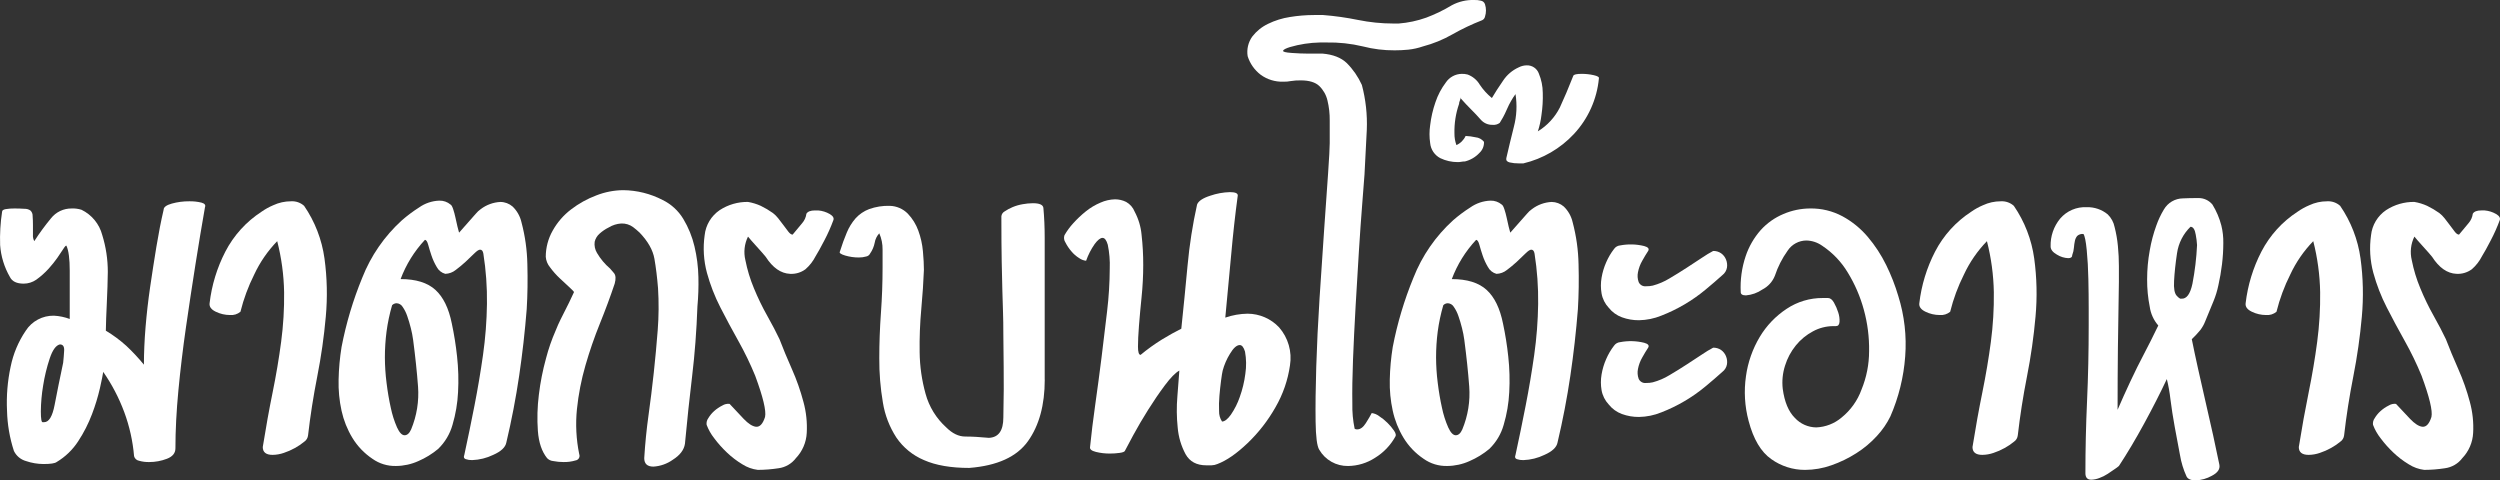 <svg width="687" height="132" viewBox="0 0 687 132" fill="none" xmlns="http://www.w3.org/2000/svg">
<rect x="0" y="0" width="687" height="132" fill="#333333" stroke="none"/>
<g clip-path="url(#clip0)">
<path d="M44.963 57.648C44.963 56.93 45.715 56.362 47.218 55.942C48.776 55.517 50.385 55.305 52 55.314C53.123 55.292 54.245 55.413 55.338 55.673C56.24 55.914 56.571 56.333 56.331 56.93C55.487 61.721 54.615 66.959 53.715 72.644C52.815 78.33 51.942 84.107 51.096 89.975C50.253 95.843 49.562 101.62 49.021 107.306C48.48 112.992 48.209 118.29 48.208 123.2C48.208 124.519 47.427 125.477 45.863 126.073C44.309 126.671 42.657 126.976 40.992 126.973C40.047 126.992 39.106 126.871 38.197 126.614C37.874 126.556 37.575 126.406 37.335 126.183C37.095 125.96 36.924 125.673 36.844 125.356C36.494 121.213 35.584 117.135 34.138 113.233C32.685 109.327 30.745 105.617 28.364 102.191C28.243 103.03 27.942 104.526 27.46 106.681C26.901 109.092 26.178 111.462 25.296 113.775C24.311 116.39 23.041 118.889 21.507 121.227C19.993 123.574 17.956 125.541 15.553 126.974C15.071 127.334 13.868 127.514 11.944 127.514C10.317 127.504 8.703 127.23 7.163 126.705C6.44 126.506 5.767 126.155 5.191 125.675C4.615 125.195 4.15 124.598 3.825 123.924C2.662 120.354 2.024 116.634 1.931 112.882C1.735 108.815 2.069 104.741 2.924 100.759C3.638 97.226 5.049 93.869 7.074 90.882C7.903 89.589 9.052 88.531 10.411 87.808C11.769 87.084 13.292 86.721 14.832 86.751C16.313 86.83 17.773 87.133 19.162 87.651V74.351C19.162 71.119 18.861 68.844 18.258 67.527C18.137 67.409 17.866 67.679 17.445 68.335C17.025 68.992 16.484 69.8 15.822 70.76C15.073 71.826 14.26 72.846 13.386 73.813C12.356 74.95 11.207 75.974 9.957 76.867C8.95 77.562 7.755 77.938 6.529 77.945C4.604 77.945 3.341 77.345 2.741 76.145C1.181 73.454 0.255 70.445 0.034 67.346C-0.07 64.282 0.112 61.215 0.575 58.184C0.575 57.825 0.906 57.586 1.568 57.466C2.373 57.336 3.188 57.276 4.004 57.287C4.965 57.287 5.867 57.317 6.71 57.377C7.285 57.355 7.852 57.512 8.334 57.826C8.546 58.018 8.712 58.255 8.821 58.519C8.93 58.783 8.979 59.067 8.965 59.352C9.025 60.133 9.055 60.969 9.055 61.867V64.47C9.005 65.092 9.129 65.715 9.416 66.27C10.824 64.086 12.36 61.987 14.018 59.984C14.693 59.129 15.557 58.442 16.543 57.974C17.529 57.507 18.61 57.273 19.702 57.29C20.618 57.249 21.535 57.371 22.408 57.649C23.798 58.328 25.026 59.297 26.006 60.49C26.987 61.684 27.698 63.073 28.091 64.564C29.112 67.85 29.629 71.271 29.626 74.711C29.626 75.911 29.596 77.258 29.535 78.752C29.475 80.246 29.415 81.743 29.355 83.242C29.294 84.74 29.234 86.147 29.175 87.463C29.113 88.782 29.085 89.916 29.085 90.875C31.08 92.067 32.953 93.451 34.678 95.005C36.417 96.631 38.044 98.371 39.549 100.214C39.549 96.981 39.7 93.538 40 89.887C40.3 86.236 40.721 82.555 41.263 78.844C41.804 75.136 42.375 71.456 42.977 67.802C43.578 64.148 44.241 60.764 44.963 57.648ZM17.358 99.673C17.477 98.595 17.566 97.49 17.629 96.351C17.691 95.211 17.3 94.645 16.456 94.645C15.374 94.886 14.443 96.173 13.662 98.506C12.855 100.937 12.25 103.43 11.854 105.959C11.458 108.304 11.247 110.675 11.223 113.053C11.223 115.149 11.403 116.137 11.764 116.016H12.125C13.447 116.016 14.409 114.43 15.012 111.257C15.615 108.085 16.397 104.223 17.358 99.674V99.673Z" fill="white"/>
<path d="M83.576 56.572C86.54 60.895 88.454 65.844 89.169 71.029C89.891 76.326 90.012 81.688 89.529 87.013C89.038 92.527 88.255 98.012 87.184 103.445C86.101 108.952 85.259 114.34 84.658 119.608C84.623 119.969 84.507 120.317 84.32 120.629C84.133 120.94 83.879 121.206 83.576 121.407C82.787 122.051 81.941 122.622 81.049 123.113C80.072 123.657 79.045 124.109 77.982 124.46C76.995 124.802 75.959 124.984 74.914 124.999C73.109 124.999 72.207 124.28 72.207 122.844C73.048 117.577 73.95 112.578 74.914 107.848C75.878 103.117 76.66 98.478 77.26 93.929C77.859 89.404 78.132 84.843 78.074 80.279C77.988 75.553 77.352 70.852 76.179 66.271C73.574 68.953 71.44 72.049 69.864 75.433C68.224 78.695 66.953 82.128 66.074 85.669C65.676 86.001 65.217 86.251 64.721 86.406C64.226 86.56 63.705 86.616 63.188 86.569C61.844 86.565 60.517 86.257 59.309 85.669C58.046 85.07 57.475 84.291 57.595 83.335C58.172 78.385 59.639 73.579 61.926 69.147C64.225 64.702 67.644 60.927 71.849 58.192C72.864 57.479 73.953 56.875 75.097 56.393C76.622 55.682 78.285 55.314 79.969 55.315C80.624 55.273 81.281 55.362 81.901 55.578C82.52 55.794 83.09 56.132 83.576 56.572Z" fill="white"/>
<path d="M143.296 61.061C144.301 64.844 144.846 68.732 144.92 72.644C145.038 76.898 144.978 80.998 144.74 84.947C144.258 91.054 143.566 97.161 142.665 103.269C141.764 109.376 140.591 115.483 139.146 121.587C138.903 122.906 137.701 124.044 135.538 125C133.734 125.872 131.768 126.361 129.764 126.436C129.15 126.454 128.538 126.362 127.956 126.166C127.474 125.987 127.353 125.599 127.595 125C128.557 120.571 129.488 116.052 130.389 111.44C131.291 106.829 132.072 102.19 132.735 97.522C133.392 92.88 133.754 88.201 133.817 83.513C133.88 78.884 133.548 74.258 132.825 69.684C132.704 68.966 132.403 68.607 131.921 68.607C131.56 68.607 131.019 68.966 130.297 69.684C129.576 70.402 128.794 71.151 127.952 71.929C127.09 72.725 126.187 73.474 125.246 74.175C124.429 74.84 123.414 75.218 122.359 75.252C121.859 75.116 121.393 74.879 120.989 74.555C120.585 74.231 120.253 73.828 120.014 73.371C119.422 72.377 118.939 71.323 118.571 70.228C118.21 69.15 117.909 68.163 117.667 67.264C117.42 66.365 117.125 65.917 116.763 65.917C113.849 69.039 111.581 72.7 110.086 76.692C114.295 76.692 117.483 77.68 119.649 79.656C121.815 81.632 123.319 84.715 124.159 88.905C124.799 91.901 125.281 94.928 125.603 97.974C125.962 101.224 126.053 104.498 125.874 107.762C125.728 110.803 125.217 113.816 124.351 116.736C123.646 119.263 122.276 121.557 120.382 123.381C118.748 124.742 116.924 125.861 114.969 126.704C113.042 127.576 110.951 128.035 108.834 128.051C106.512 128.113 104.233 127.42 102.342 126.075C100.11 124.58 98.232 122.619 96.837 120.328C95.439 118.024 94.433 115.505 93.858 112.875C93.245 110.074 92.972 107.21 93.046 104.345C93.108 101.336 93.379 98.336 93.858 95.365C95.112 88.847 97.016 82.469 99.543 76.328C101.912 70.294 105.648 64.886 110.458 60.524C111.932 59.241 113.5 58.071 115.149 57.021C116.786 55.858 118.732 55.202 120.742 55.136C121.863 55.108 122.955 55.491 123.809 56.214C124.049 56.334 124.288 56.753 124.531 57.471C124.783 58.237 124.993 59.017 125.16 59.806C125.341 60.644 125.521 61.452 125.702 62.23C125.882 63.01 126.031 63.577 126.152 63.935C127.235 62.74 128.107 61.752 128.768 60.973C129.429 60.193 130.091 59.444 130.753 58.727C131.145 58.249 131.6 57.826 132.106 57.47C133.668 56.281 135.555 55.592 137.519 55.495C138.747 55.505 139.93 55.951 140.857 56.752C142.074 57.921 142.922 59.419 143.296 61.061ZM113.525 93.388C113.378 92.299 113.167 91.22 112.894 90.155C112.593 88.959 112.262 87.852 111.902 86.833C111.602 85.939 111.177 85.093 110.639 84.318C110.47 84.034 110.233 83.796 109.95 83.624C109.667 83.452 109.346 83.351 109.015 83.33C108.779 83.329 108.544 83.377 108.327 83.47C108.11 83.562 107.914 83.699 107.752 83.87C107.057 86.252 106.544 88.684 106.218 91.143C105.916 93.496 105.765 95.866 105.767 98.238C105.777 100.549 105.927 102.858 106.218 105.151C106.517 107.605 106.908 109.91 107.39 112.066C107.772 113.916 108.346 115.722 109.105 117.453C109.762 118.891 110.454 119.609 111.18 119.609C111.906 119.608 112.507 119.069 112.983 117.992C114.528 114.272 115.176 110.244 114.878 106.229C114.576 102.218 114.126 97.938 113.526 93.388H113.525Z" fill="white"/>
<path d="M159.174 124.817C159.242 124.993 159.27 125.183 159.255 125.371C159.24 125.56 159.183 125.742 159.088 125.906C158.992 126.07 158.862 126.21 158.705 126.317C158.548 126.424 158.369 126.494 158.182 126.523C157.1 126.848 155.973 126.999 154.844 126.971C153.906 126.973 152.97 126.883 152.05 126.702C151.398 126.651 150.788 126.364 150.335 125.894C148.892 124.098 148.05 121.614 147.809 118.441C147.571 115.117 147.662 111.779 148.08 108.473C148.486 105.074 149.149 101.711 150.064 98.412C150.736 95.833 151.611 93.311 152.681 90.87C153.16 89.674 153.611 88.656 154.034 87.816L155.207 85.482C155.568 84.763 155.958 83.985 156.379 83.147C156.799 82.309 157.25 81.351 157.732 80.274C157.732 80.156 157.34 79.735 156.56 79.017C155.779 78.299 154.874 77.463 153.853 76.503C152.855 75.573 151.949 74.551 151.146 73.449C150.466 72.635 150.057 71.631 149.975 70.576C149.975 68.059 150.628 65.585 151.869 63.392C153.13 61.12 154.85 59.133 156.921 57.555C159.033 55.935 161.374 54.635 163.868 53.695C166.224 52.77 168.731 52.283 171.263 52.258C175.034 52.298 178.743 53.221 182.089 54.952C184.447 56.108 186.42 57.916 187.772 60.16C189.181 62.501 190.216 65.046 190.84 67.703C191.501 70.47 191.864 73.3 191.923 76.144C191.988 78.841 191.897 81.539 191.652 84.225C191.409 90.933 190.928 97.278 190.208 103.263C189.489 109.247 188.827 115.473 188.224 121.94C187.982 123.618 186.869 125.084 184.886 126.34C183.325 127.453 181.48 128.106 179.563 128.225C177.877 128.225 177.035 127.447 177.037 125.891C177.277 121.94 177.668 118.019 178.21 114.128C178.752 110.236 179.233 106.345 179.654 102.454C180.073 98.564 180.434 94.673 180.737 90.78C181.035 86.925 181.066 83.055 180.827 79.196C180.585 76.205 180.254 73.511 179.835 71.115C179.416 68.718 178.063 66.323 175.775 63.931C175.201 63.391 174.599 62.881 173.971 62.404C173.033 61.717 171.888 61.368 170.724 61.416C169.509 61.491 168.332 61.861 167.295 62.494C166.378 62.944 165.527 63.518 164.769 64.201C164.091 64.788 163.617 65.573 163.415 66.445C163.274 67.505 163.497 68.581 164.047 69.499C164.998 71.126 166.218 72.584 167.655 73.808C167.895 74.049 168.256 74.469 168.737 75.066C169.219 75.663 169.279 76.621 168.918 77.939C167.713 81.531 166.36 85.183 164.859 88.894C163.337 92.655 162.012 96.491 160.889 100.388C159.749 104.321 158.964 108.348 158.544 112.42C158.124 116.561 158.336 120.74 159.174 124.817Z" fill="white"/>
<path d="M214.205 93.208C215.165 95.722 216.308 98.476 217.633 101.469C218.923 104.374 219.978 107.377 220.789 110.449C221.549 113.226 221.854 116.106 221.693 118.98C221.561 121.564 220.505 124.016 218.716 125.894C218.144 126.65 217.427 127.286 216.606 127.763C215.786 128.241 214.877 128.551 213.935 128.675C212.054 128.965 210.154 129.115 208.25 129.124C206.74 128.938 205.291 128.417 204.011 127.598C202.481 126.681 201.059 125.596 199.771 124.365C198.485 123.152 197.308 121.83 196.253 120.413C195.375 119.3 194.675 118.058 194.178 116.733C194.089 116.097 194.251 115.453 194.628 114.933C195.065 114.196 195.613 113.529 196.253 112.958C196.93 112.348 197.689 111.835 198.508 111.431C199.099 111.063 199.799 110.905 200.492 110.982C201.815 112.419 203.108 113.796 204.371 115.113C205.634 116.43 206.747 117.149 207.709 117.268C208.792 117.388 209.634 116.49 210.236 114.574C210.597 112.899 209.695 109.127 207.529 103.26C206.189 99.998 204.652 96.819 202.927 93.741C201.182 90.629 199.528 87.546 197.966 84.492C196.408 81.455 195.168 78.265 194.268 74.974C193.362 71.609 193.148 68.097 193.637 64.648C193.78 63.264 194.226 61.928 194.943 60.733C195.66 59.539 196.63 58.515 197.786 57.733C200.089 56.231 202.791 55.45 205.544 55.488C206.759 55.696 207.941 56.059 209.063 56.566C210.229 57.132 211.346 57.794 212.402 58.545C212.941 58.962 213.426 59.445 213.845 59.981C214.325 60.581 214.806 61.21 215.289 61.867C215.772 62.524 216.223 63.124 216.642 63.666C217.063 64.205 217.453 64.474 217.815 64.474C218.897 63.158 219.769 62.111 220.432 61.332C221.072 60.598 221.48 59.692 221.604 58.728C221.965 58.128 222.747 57.828 223.95 57.828H224.853C225.967 57.92 227.045 58.258 228.012 58.816C228.913 59.354 229.244 59.923 229.003 60.522C228.312 62.4 227.498 64.23 226.568 66.002C225.545 67.978 224.733 69.445 224.132 70.402C223.442 71.767 222.493 72.987 221.338 73.994C220.117 74.895 218.616 75.34 217.098 75.25C214.572 75.132 212.347 73.576 210.422 70.581C209.94 69.981 209.128 69.054 207.987 67.8C206.845 66.546 206.033 65.619 205.551 65.019C204.562 67.024 204.306 69.309 204.829 71.481C205.349 74.127 206.135 76.715 207.176 79.204C208.249 81.822 209.484 84.371 210.874 86.837C212.25 89.29 213.361 91.413 214.205 93.208Z" fill="white"/>
<path d="M287.097 104.342C287.097 111.287 285.563 116.915 282.495 121.224C279.427 125.534 274.044 127.988 266.346 128.586C261.295 128.586 257.145 127.868 253.897 126.431C250.823 125.137 248.191 122.985 246.319 120.235C244.429 117.323 243.169 114.05 242.621 110.627C241.932 106.593 241.6 102.506 241.629 98.414C241.629 94.345 241.779 90.215 242.08 86.022C242.38 81.83 242.53 77.699 242.531 73.63V68.601C242.556 67.057 242.248 65.526 241.627 64.111C240.96 64.838 240.521 65.743 240.363 66.715C240.154 67.779 239.723 68.788 239.1 69.678C238.998 69.889 238.847 70.073 238.658 70.214C238.47 70.355 238.25 70.448 238.018 70.487C237.373 70.672 236.704 70.763 236.033 70.756C234.75 70.762 233.474 70.581 232.244 70.217C231.039 69.858 230.558 69.499 230.801 69.139C231.401 67.226 232.031 65.49 232.691 63.931C233.28 62.49 234.103 61.155 235.127 59.98C236.144 58.864 237.411 58.003 238.825 57.465C240.646 56.813 242.574 56.508 244.508 56.566C246.381 56.611 248.162 57.384 249.47 58.72C250.746 60.061 251.729 61.651 252.357 63.389C253.023 65.212 253.447 67.114 253.619 69.047C253.8 71.023 253.89 72.729 253.89 74.165C253.769 77.398 253.528 80.989 253.169 84.94C252.807 88.88 252.657 92.837 252.717 96.793C252.763 100.649 253.309 104.482 254.341 108.198C255.306 111.759 257.279 114.97 260.025 117.447C261.708 119.125 263.452 119.963 265.258 119.961C267.063 119.959 269.227 120.079 271.75 120.32C274.394 120.202 275.717 118.346 275.719 114.753C275.837 109.006 275.867 104.367 275.809 100.835C275.751 97.303 275.721 94.34 275.719 91.945C275.719 89.551 275.689 87.485 275.628 85.748C275.568 84.011 275.508 82.036 275.448 79.822C275.386 77.608 275.326 74.944 275.268 71.83C275.209 68.715 275.179 64.585 275.177 59.438C275.205 59.156 275.302 58.886 275.46 58.651C275.617 58.416 275.831 58.224 276.081 58.09C276.761 57.629 277.486 57.238 278.246 56.923C279.143 56.547 280.08 56.276 281.04 56.115C281.961 55.944 282.896 55.854 283.834 55.845C285.638 55.845 286.601 56.264 286.721 57.103C286.961 59.737 287.081 62.491 287.081 65.365V104.336L287.097 104.342Z" fill="white"/>
<path d="M351.511 89.975C352.74 91.39 353.644 93.056 354.158 94.856C354.673 96.655 354.785 98.545 354.488 100.392C353.913 104.44 352.565 108.341 350.518 111.885C348.461 115.534 345.878 118.862 342.85 121.764C339.842 124.637 337.075 126.553 334.55 127.511C334.037 127.732 333.486 127.854 332.926 127.87H331.483C328.836 127.87 326.941 126.852 325.799 124.817C324.589 122.564 323.852 120.089 323.635 117.543C323.332 114.679 323.302 111.793 323.545 108.923C323.784 105.99 323.964 103.625 324.086 101.829C323.003 102.428 321.68 103.775 320.117 105.869C318.553 107.963 317.019 110.208 315.515 112.604C314.009 115.003 312.655 117.308 311.454 119.519C310.253 121.729 309.472 123.196 309.109 123.919C308.988 124.16 308.506 124.339 307.666 124.458C306.769 124.581 305.864 124.641 304.959 124.637C303.682 124.643 302.41 124.492 301.17 124.188C299.965 123.89 299.423 123.441 299.546 122.84C299.906 119.249 300.387 115.327 300.989 111.077C301.591 106.827 302.162 102.546 302.702 98.235C303.244 93.925 303.755 89.674 304.237 85.484C304.698 81.609 304.939 77.712 304.958 73.81C305.045 71.611 304.863 69.41 304.417 67.255C304.056 65.998 303.575 65.369 302.974 65.369C302.372 65.369 301.65 65.938 300.808 67.075C299.823 68.49 299.034 70.031 298.463 71.656C297.779 71.584 297.127 71.337 296.569 70.937C295.75 70.43 295.018 69.793 294.404 69.052C293.766 68.312 293.221 67.498 292.78 66.627C292.584 66.341 292.458 66.014 292.412 65.671C292.365 65.329 292.399 64.98 292.51 64.652C293.195 63.458 294.012 62.344 294.945 61.33C295.999 60.163 297.145 59.081 298.373 58.097C299.603 57.101 300.971 56.284 302.433 55.672C303.683 55.116 305.032 54.81 306.401 54.773C307.466 54.77 308.517 55.016 309.469 55.491C310.54 56.092 311.368 57.044 311.814 58.184C312.867 60.162 313.511 62.33 313.708 64.56C314.018 67.303 314.168 70.061 314.16 72.821C314.158 75.76 314.008 78.697 313.708 81.621C313.407 84.556 313.167 87.19 312.987 89.523C312.807 91.856 312.717 93.772 312.716 95.27C312.716 96.769 312.956 97.516 313.438 97.516C315.293 95.976 317.252 94.566 319.301 93.295C321.164 92.158 322.938 91.17 324.624 90.331C325.227 84.584 325.798 78.807 326.338 73C326.854 67.354 327.728 61.745 328.955 56.208C329.316 55.251 330.518 54.443 332.563 53.784C334.306 53.179 336.131 52.846 337.976 52.796C339.419 52.796 340.141 53.096 340.141 53.695C339.419 59.083 338.817 64.5 338.334 69.948C337.85 75.397 337.309 81.174 336.71 87.279C338.683 86.594 340.754 86.23 342.844 86.201C344.471 86.209 346.079 86.547 347.57 87.196C349.06 87.845 350.401 88.791 351.511 89.975ZM335.815 115.837C336.536 115.837 337.348 115.209 338.251 113.952C339.277 112.451 340.096 110.82 340.686 109.103C341.429 107.039 341.942 104.902 342.219 102.728C342.524 100.701 342.494 98.638 342.129 96.621C341.769 95.426 341.286 94.822 340.686 94.822C339.843 94.822 338.94 95.63 337.979 97.246C337.099 98.67 336.43 100.213 335.995 101.827C335.874 102.307 335.723 103.234 335.544 104.608C335.364 105.982 335.214 107.389 335.093 108.829C334.973 110.202 334.943 111.582 335.003 112.959C334.969 113.978 335.252 114.983 335.813 115.837H335.815Z" fill="white"/>
<path d="M406.901 0.179C407.171 0.217 407.424 0.33 407.632 0.505C407.839 0.68 407.993 0.91 408.075 1.169C408.434 2.278 408.434 3.472 408.075 4.581C408.028 4.798 407.929 5.001 407.788 5.173C407.647 5.345 407.466 5.481 407.262 5.569C404.465 6.66 401.752 7.95 399.142 9.43C396.594 10.887 393.865 12.005 391.024 12.753C389.709 13.205 388.347 13.507 386.964 13.652C385.7 13.773 384.468 13.832 383.266 13.832C380.314 13.854 377.372 13.491 374.515 12.754C371.237 11.97 367.872 11.608 364.501 11.675H362.697C359.917 11.733 357.157 12.156 354.488 12.933C353.346 13.292 352.714 13.623 352.593 13.921C352.472 14.219 353.255 14.431 354.938 14.549C356.621 14.667 358.034 14.728 359.178 14.728H363.419C366.305 14.969 368.53 15.837 370.094 17.332C371.827 19.074 373.233 21.112 374.244 23.348C375.307 27.359 375.763 31.505 375.597 35.65C375.416 39.663 375.206 43.763 374.965 47.951C374.844 49.63 374.634 52.354 374.334 56.124C374.035 59.894 373.733 64.174 373.43 68.966C373.129 73.756 372.828 78.785 372.526 84.052C372.225 89.32 371.985 94.258 371.805 98.868C371.625 103.479 371.565 107.49 371.625 110.901C371.57 113.222 371.782 115.542 372.256 117.815C372.466 117.962 372.723 118.026 372.978 117.995C373.817 117.995 374.601 117.428 375.324 116.289C376.046 115.151 376.586 114.224 376.948 113.508C377.669 113.6 378.354 113.878 378.933 114.316C379.78 114.86 380.566 115.492 381.278 116.202C381.95 116.86 382.556 117.582 383.086 118.357C383.566 119.075 383.686 119.614 383.447 119.973C382.123 122.369 380.195 124.38 377.854 125.81C375.654 127.245 373.088 128.024 370.458 128.055C368.852 128.083 367.268 127.681 365.871 126.891C364.475 126.101 363.317 124.953 362.519 123.565C361.916 122.608 361.586 120.034 361.527 115.843C361.468 111.651 361.528 106.623 361.707 100.757C361.887 94.892 362.189 88.636 362.611 81.989C363.033 75.341 363.454 69.055 363.874 63.131C364.294 57.205 364.655 52.056 364.957 47.686C365.259 43.316 365.409 40.533 365.408 39.336V33.135C365.433 31.26 365.221 29.39 364.777 27.568C364.419 26.063 363.637 24.692 362.521 23.616C361.439 22.6 359.755 22.091 357.469 22.09C356.563 22.069 355.657 22.129 354.762 22.269C354.05 22.411 353.324 22.472 352.598 22.449C350.4 22.513 348.243 21.85 346.464 20.564C344.756 19.272 343.495 17.483 342.856 15.445C342.551 13.554 343.005 11.62 344.118 10.057C345.265 8.568 346.749 7.368 348.449 6.555C350.356 5.625 352.394 4.989 354.493 4.67C356.67 4.314 358.872 4.134 361.078 4.131H363.604C366.817 4.384 370.011 4.834 373.167 5.478C376.373 6.132 379.637 6.463 382.91 6.465H384.353C386.94 6.265 389.489 5.721 391.931 4.849C394.378 3.932 396.734 2.79 398.968 1.436C400.851 0.43 402.967 -0.065 405.103 -0C405.708 -0.025 406.313 0.035 406.901 0.179Z" fill="white"/>
<path d="M432.161 61.061C433.167 64.844 433.713 68.734 433.787 72.648C433.905 76.901 433.845 81.002 433.607 84.95C433.125 91.057 432.433 97.165 431.532 103.272C430.631 109.38 429.458 115.486 428.013 121.591C427.771 122.91 426.568 124.047 424.405 125.003C422.601 125.875 420.635 126.364 418.631 126.439C418.017 126.457 417.405 126.366 416.823 126.17C416.341 125.99 416.22 125.603 416.462 125.003C417.423 120.575 418.355 116.055 419.256 111.444C420.158 106.833 420.94 102.193 421.602 97.525C422.259 92.883 422.621 88.204 422.684 83.517C422.747 78.887 422.415 74.261 421.692 69.687C421.571 68.969 421.27 68.61 420.788 68.61C420.427 68.61 419.886 68.969 419.164 69.687C418.443 70.406 417.658 71.156 416.819 71.933C415.957 72.728 415.054 73.477 414.113 74.178C413.296 74.843 412.281 75.222 411.226 75.255C410.726 75.119 410.26 74.882 409.856 74.558C409.452 74.235 409.12 73.831 408.881 73.374C408.289 72.38 407.806 71.327 407.438 70.231C407.077 69.154 406.776 68.166 406.534 67.268C406.287 66.368 405.992 65.921 405.63 65.921C402.716 69.042 400.448 72.703 398.953 76.696C403.162 76.696 406.35 77.683 408.516 79.659C410.682 81.635 412.186 84.718 413.027 88.908C413.666 91.904 414.148 94.931 414.47 97.978C414.829 101.227 414.92 104.501 414.741 107.765C414.594 110.805 414.082 113.817 413.216 116.736C412.511 119.263 411.141 121.557 409.246 123.381C407.612 124.742 405.789 125.861 403.833 126.704C401.906 127.576 399.816 128.035 397.699 128.051C395.377 128.113 393.097 127.42 391.207 126.075C388.975 124.579 387.096 122.618 385.701 120.328C384.304 118.023 383.298 115.505 382.724 112.875C382.11 110.074 381.838 107.21 381.912 104.345C381.973 101.336 382.244 98.336 382.724 95.365C383.977 88.847 385.881 82.469 388.408 76.328C390.778 70.294 394.513 64.886 399.324 60.524C400.797 59.241 402.365 58.071 404.014 57.021C405.651 55.858 407.597 55.202 409.607 55.136C410.728 55.108 411.82 55.491 412.675 56.214C412.914 56.334 413.153 56.753 413.396 57.471C413.649 58.237 413.86 59.017 414.028 59.806C414.208 60.644 414.389 61.452 414.57 62.23C414.75 63.01 414.899 63.577 415.02 63.935C416.103 62.74 416.975 61.752 417.637 60.973C418.298 60.193 418.96 59.444 419.622 58.727C420.014 58.249 420.469 57.826 420.975 57.47C422.536 56.281 424.424 55.592 426.388 55.495C427.615 55.505 428.799 55.951 429.726 56.752C430.942 57.922 431.788 59.419 432.161 61.061ZM402.39 93.388C402.243 92.299 402.033 91.22 401.759 90.155C401.458 88.959 401.127 87.852 400.767 86.833C400.468 85.939 400.042 85.093 399.504 84.318C399.334 84.034 399.098 83.796 398.815 83.624C398.532 83.451 398.211 83.351 397.88 83.33C397.643 83.329 397.409 83.377 397.192 83.469C396.975 83.562 396.779 83.699 396.617 83.87C395.921 86.252 395.409 88.684 395.082 91.143C394.78 93.496 394.63 95.866 394.632 98.238C394.641 100.549 394.792 102.858 395.082 105.151C395.382 107.605 395.772 109.91 396.255 112.066C396.636 113.916 397.211 115.722 397.969 117.453C398.627 118.891 399.319 119.609 400.045 119.609C400.771 119.608 401.373 119.069 401.849 117.992C403.393 114.272 404.042 110.244 403.743 106.229C403.441 102.218 402.99 97.938 402.39 93.388Z" fill="white"/>
<path d="M432.341 20.832C432.462 20.473 433.244 20.293 434.687 20.293C435.779 20.294 436.869 20.415 437.935 20.652C439.017 20.893 439.496 21.191 439.378 21.552C438.84 27.252 436.431 32.617 432.522 36.817C428.795 40.818 423.96 43.63 418.628 44.899H417.365C416.515 44.911 415.667 44.82 414.839 44.629C414.118 44.45 413.819 44.062 413.935 43.463C414.538 40.83 415.23 37.957 416.01 34.842C416.785 31.912 416.938 28.853 416.461 25.861C416.038 26.439 415.646 27.04 415.289 27.66C414.851 28.414 414.459 29.194 414.116 29.995C413.755 30.834 413.394 31.582 413.033 32.24C412.672 32.898 412.371 33.407 412.129 33.766C411.56 34.191 410.85 34.384 410.144 34.305C409.529 34.323 408.918 34.203 408.357 33.954C407.795 33.705 407.296 33.335 406.897 32.869C406.056 31.912 405.184 30.985 404.28 30.088C403.376 29.191 402.445 28.203 401.486 27.125V26.765C401.367 27.125 401.246 27.455 401.126 27.753C401.016 28.009 400.955 28.283 400.946 28.561C400.044 31.158 399.617 33.895 399.683 36.642C399.666 37.744 399.85 38.839 400.224 39.875C401.343 39.368 402.241 38.475 402.75 37.361C403.661 37.4 404.567 37.52 405.457 37.72C405.913 37.759 406.357 37.891 406.76 38.107C407.163 38.324 407.518 38.619 407.802 38.977C407.827 39.547 407.726 40.115 407.508 40.642C407.29 41.169 406.96 41.643 406.539 42.03C405.47 43.174 404.091 43.985 402.569 44.365C402.237 44.363 401.904 44.393 401.578 44.455C401.251 44.518 400.919 44.548 400.586 44.545C398.93 44.551 397.295 44.182 395.804 43.468C395.029 43.065 394.368 42.477 393.88 41.755C393.392 41.034 393.093 40.203 393.01 39.337C392.766 37.699 392.766 36.035 393.01 34.398C393.262 32.257 393.746 30.149 394.454 28.112C395.11 26.141 396.085 24.29 397.34 22.631C397.82 21.925 398.465 21.344 399.219 20.938C399.972 20.531 400.813 20.312 401.67 20.297C402.218 20.277 402.765 20.337 403.294 20.476C404.695 20.993 405.874 21.975 406.632 23.257C407.554 24.643 408.679 25.884 409.97 26.938C410.814 25.502 411.837 23.915 413.038 22.178C414.098 20.564 415.601 19.287 417.369 18.497C418.038 18.151 418.78 17.966 419.534 17.958C420.258 17.931 420.971 18.135 421.571 18.538C422.171 18.942 422.627 19.525 422.872 20.203C423.573 21.883 423.941 23.682 423.954 25.501C424.016 27.543 423.895 29.586 423.594 31.606C423.411 33.132 423.079 34.636 422.602 36.097C425.189 34.513 427.282 32.243 428.646 29.542C429.788 27.09 431.02 24.187 432.341 20.832Z" fill="white"/>
<path d="M443.532 68.425C443.723 68.142 443.977 67.906 444.274 67.735C444.57 67.564 444.902 67.462 445.244 67.437C447.427 67.024 449.673 67.085 451.83 67.616C452.912 67.916 453.273 68.365 452.913 68.963C452.431 69.681 451.89 70.58 451.289 71.658C450.725 72.633 450.329 73.695 450.116 74.8C449.927 75.698 449.989 76.63 450.297 77.494C450.466 77.888 450.761 78.216 451.136 78.427C451.511 78.638 451.945 78.721 452.372 78.661C452.98 78.674 453.587 78.614 454.18 78.482C455.802 78.048 457.352 77.383 458.782 76.507C460.406 75.55 461.999 74.562 463.563 73.543C465.127 72.525 466.54 71.597 467.803 70.762C468.761 70.106 469.755 69.506 470.781 68.963C471.55 68.942 472.307 69.162 472.946 69.591C473.552 70.019 474.022 70.611 474.299 71.297C474.597 72.006 474.69 72.784 474.569 73.542C474.424 74.364 473.973 75.102 473.307 75.608C471.981 76.807 470.418 78.154 468.615 79.648C464.994 82.643 460.913 85.038 456.527 86.742C454.578 87.537 452.498 87.963 450.392 87.999C448.793 88.014 447.203 87.74 445.702 87.191C444.281 86.669 443.033 85.769 442.093 84.587C441.059 83.49 440.37 82.117 440.109 80.636C439.866 79.209 439.866 77.752 440.109 76.325C440.353 74.872 440.777 73.454 441.371 72.104C441.933 70.793 442.659 69.556 443.532 68.425ZM443.532 95.004C443.724 94.722 443.977 94.486 444.274 94.315C444.571 94.144 444.902 94.042 445.244 94.017C447.427 93.604 449.673 93.665 451.83 94.196C452.912 94.496 453.273 94.945 452.913 95.543C452.431 96.261 451.89 97.159 451.289 98.237C450.725 99.213 450.329 100.275 450.116 101.38C449.927 102.277 449.989 103.209 450.297 104.074C450.466 104.468 450.761 104.796 451.136 105.007C451.511 105.218 451.945 105.3 452.372 105.241C452.98 105.254 453.587 105.193 454.18 105.061C455.802 104.627 457.352 103.962 458.782 103.086C460.406 102.129 461.999 101.142 463.563 100.123C465.127 99.104 466.54 98.177 467.803 97.342C468.76 96.686 469.754 96.085 470.781 95.542C471.55 95.522 472.307 95.742 472.946 96.171C473.552 96.598 474.022 97.191 474.299 97.877C474.597 98.586 474.69 99.363 474.569 100.122C474.424 100.944 473.973 101.681 473.307 102.187C471.981 103.387 470.418 104.734 468.615 106.228C466.805 107.731 464.874 109.082 462.841 110.269C460.823 111.454 458.711 112.476 456.527 113.322C454.578 114.117 452.498 114.544 450.392 114.58C448.793 114.594 447.204 114.32 445.702 113.772C444.281 113.25 443.033 112.349 442.093 111.167C441.06 110.07 440.37 108.697 440.109 107.216C439.866 105.79 439.866 104.333 440.109 102.906C440.353 101.453 440.777 100.035 441.371 98.686C441.933 97.373 442.659 96.136 443.532 95.004Z" fill="white"/>
<path d="M521.653 81.355C523.334 86.723 523.977 92.36 523.548 97.967C523.13 103.633 521.758 109.188 519.488 114.4C518.529 116.367 517.283 118.183 515.79 119.787C514.12 121.622 512.208 123.223 510.107 124.547C507.959 125.916 505.658 127.032 503.25 127.869C500.933 128.691 498.493 129.116 496.033 129.127C492.699 129.138 489.447 128.101 486.74 126.163C483.913 124.187 481.838 120.685 480.515 115.657C479.442 111.647 479.197 107.463 479.794 103.356C480.323 99.548 481.611 95.885 483.583 92.58C485.433 89.484 487.961 86.845 490.979 84.857C493.914 82.903 497.371 81.871 500.903 81.894H502.346C502.946 81.894 503.487 82.314 503.97 83.151C504.456 84.005 504.849 84.908 505.142 85.845C505.426 86.683 505.548 87.566 505.503 88.449C505.441 89.23 505.112 89.616 504.511 89.616H503.79C501.834 89.624 499.912 90.118 498.197 91.053C496.389 92.014 494.794 93.327 493.506 94.913C492.164 96.562 491.153 98.452 490.529 100.481C489.869 102.538 489.654 104.71 489.897 106.856C490.377 110.448 491.49 113.112 493.236 114.848C493.983 115.657 494.889 116.305 495.897 116.753C496.905 117.2 497.995 117.438 499.099 117.452C501.652 117.352 504.098 116.404 506.046 114.758C508.557 112.735 510.462 110.063 511.552 107.036C512.919 103.7 513.624 100.132 513.628 96.53C513.691 92.678 513.205 88.838 512.183 85.122C511.205 81.519 509.717 78.072 507.763 74.886C505.997 71.941 503.593 69.426 500.726 67.524C499.46 66.624 497.951 66.124 496.396 66.088C495.375 66.094 494.372 66.351 493.475 66.836C492.578 67.321 491.815 68.019 491.254 68.869C489.737 70.984 488.551 73.315 487.735 75.784C487.087 77.411 485.869 78.75 484.307 79.555C482.97 80.474 481.415 81.031 479.796 81.171C478.832 81.171 478.353 80.873 478.353 80.271C478.181 76.924 478.64 73.573 479.707 70.394C480.595 67.748 482.006 65.306 483.856 63.21C485.582 61.307 487.708 59.805 490.082 58.81C492.418 57.808 494.934 57.288 497.478 57.284C500.561 57.243 503.603 57.985 506.319 59.438C508.967 60.878 511.323 62.797 513.265 65.095C515.263 67.452 516.96 70.046 518.317 72.819C519.671 75.564 520.787 78.42 521.653 81.355Z" fill="white"/>
<path d="M553.409 56.572C556.373 60.895 558.288 65.844 559.002 71.029C559.724 76.326 559.845 81.688 559.362 87.013C558.872 92.527 558.089 98.012 557.017 103.445C555.935 108.952 555.093 114.34 554.491 119.608C554.456 119.969 554.341 120.318 554.153 120.629C553.966 120.94 553.712 121.206 553.409 121.407C552.621 122.051 551.775 122.622 550.882 123.113C549.905 123.658 548.878 124.109 547.815 124.46C546.828 124.802 545.792 124.984 544.747 124.999C542.943 124.999 542.041 124.28 542.041 122.844C542.881 117.577 543.783 112.578 544.747 107.848C545.711 103.117 546.493 98.478 547.093 93.929C547.691 89.405 547.963 84.843 547.905 80.28C547.819 75.553 547.183 70.853 546.009 66.272C543.405 68.954 541.271 72.05 539.695 75.433C538.056 78.696 536.785 82.129 535.906 85.67C535.508 86.002 535.048 86.252 534.553 86.406C534.058 86.561 533.537 86.617 533.02 86.57C531.675 86.566 530.349 86.258 529.141 85.67C527.878 85.07 527.307 84.292 527.427 83.336C528.003 78.386 529.47 73.581 531.757 69.148C534.056 64.703 537.475 60.928 541.68 58.193C542.695 57.48 543.784 56.876 544.928 56.394C546.453 55.683 548.116 55.315 549.8 55.316C550.455 55.273 551.112 55.363 551.733 55.579C552.353 55.794 552.923 56.132 553.409 56.572Z" fill="white"/>
<path d="M610.423 61.958C610.816 63.544 610.998 65.174 610.965 66.807C610.962 68.758 610.842 70.707 610.604 72.644C610.362 74.619 610.031 76.535 609.612 78.391C609.299 79.896 608.846 81.369 608.259 82.79C607.177 85.425 606.425 87.252 606.004 88.271C605.667 89.137 605.212 89.953 604.65 90.695C603.918 91.578 603.135 92.418 602.305 93.21C602.784 95.609 603.355 98.303 604.018 101.291C604.682 104.279 605.373 107.333 606.093 110.452C606.815 113.567 607.507 116.621 608.169 119.614C608.831 122.606 609.402 125.3 609.883 127.695C610.123 128.89 609.431 129.908 607.808 130.749C606.455 131.511 604.94 131.942 603.387 132.006C602.062 132.006 601.22 131.646 600.861 130.928C599.997 129.041 599.389 127.048 599.053 125.001C598.572 122.487 598.091 119.913 597.61 117.278C597.13 114.644 596.739 112.13 596.438 109.736C596.231 107.86 595.9 106 595.445 104.169C593.641 108.002 591.567 112.073 589.221 116.381C586.875 120.689 584.559 124.58 582.274 128.054C581.93 128.345 581.568 128.616 581.191 128.863C580.588 129.281 579.928 129.73 579.206 130.21C578.474 130.692 577.687 131.084 576.861 131.378C576.169 131.646 575.438 131.797 574.696 131.826C573.613 131.826 573.071 131.227 573.071 130.03C573.071 123.447 573.222 116.832 573.523 110.186C573.823 103.539 573.974 96.625 573.974 89.443V84.683C573.974 82.229 573.944 79.565 573.883 76.691C573.823 73.817 573.673 71.152 573.432 68.698C573.19 66.245 572.889 64.778 572.528 64.299C572.22 64.261 571.908 64.289 571.612 64.382C571.316 64.475 571.044 64.63 570.814 64.838C570.497 65.229 570.28 65.691 570.183 66.185C570.05 66.806 569.959 67.436 569.912 68.07C569.86 68.747 569.708 69.413 569.461 70.046C569.461 70.646 569.101 70.945 568.378 70.945C567.257 70.898 566.168 70.558 565.221 69.957C564.077 69.303 563.505 68.555 563.508 67.713C563.431 64.939 564.36 62.229 566.123 60.08C567.016 59.031 568.14 58.202 569.407 57.657C570.675 57.111 572.052 56.865 573.43 56.937C575.532 56.874 577.585 57.577 579.204 58.912C580.176 59.863 580.836 61.084 581.098 62.415C581.536 64.125 581.838 65.866 582.002 67.623C582.183 69.481 582.273 71.308 582.273 73.103V77.413C582.152 84.12 582.062 90.166 582.002 95.551C581.943 100.936 581.913 106.623 581.912 112.613C582.994 110.098 584.167 107.494 585.43 104.801C586.693 102.108 587.926 99.623 589.128 97.348C590.329 95.075 591.653 92.441 593.098 89.446C591.837 88 591.023 86.223 590.753 84.327C590.256 81.844 590.014 79.317 590.03 76.785C590.029 74.105 590.27 71.43 590.753 68.793C591.151 66.469 591.756 64.185 592.561 61.968C593.099 60.435 593.794 58.961 594.635 57.568C595.165 56.65 595.927 55.886 596.845 55.35C597.762 54.814 598.805 54.527 599.868 54.515C601.01 54.456 602.423 54.426 604.108 54.425C604.849 54.413 605.584 54.569 606.255 54.88C606.927 55.192 607.519 55.652 607.987 56.224C609.079 58.006 609.9 59.938 610.423 61.958ZM603.748 67.346C603.691 66.382 603.57 65.422 603.387 64.473C603.145 63.036 602.664 62.318 601.944 62.318C599.941 64.272 598.641 66.828 598.246 69.592C597.824 72.407 597.553 74.951 597.434 77.225C597.313 79.262 597.553 80.609 598.156 81.266C598.759 81.922 599.18 82.192 599.419 82.075C600.862 82.195 601.885 80.818 602.487 77.944C603.162 74.446 603.584 70.904 603.748 67.346Z" fill="white"/>
<path d="M643.081 56.572C646.046 60.895 647.96 65.844 648.674 71.029C649.397 76.326 649.518 81.688 649.035 87.013C648.544 92.527 647.761 98.012 646.69 103.445C645.607 108.952 644.765 114.34 644.163 119.608C644.128 119.969 644.012 120.318 643.825 120.629C643.638 120.94 643.384 121.206 643.08 121.407C642.292 122.051 641.447 122.622 640.554 123.113C639.577 123.658 638.55 124.109 637.487 124.46C636.5 124.802 635.465 124.984 634.42 124.999C632.615 124.999 631.712 124.281 631.713 122.844C632.553 117.577 633.456 112.578 634.42 107.848C635.384 103.117 636.166 98.478 636.765 93.929C637.364 89.405 637.636 84.843 637.578 80.28C637.491 75.554 636.856 70.853 635.683 66.272C633.079 68.953 630.944 72.05 629.368 75.433C627.729 78.696 626.458 82.129 625.579 85.67C625.181 86.002 624.721 86.252 624.226 86.406C623.73 86.561 623.209 86.616 622.692 86.57C621.348 86.566 620.022 86.258 618.814 85.67C617.551 85.07 616.979 84.292 617.099 83.336C617.676 78.386 619.143 73.58 621.43 69.148C623.729 64.703 627.149 60.928 631.354 58.193C632.369 57.48 633.458 56.876 634.602 56.394C636.127 55.683 637.79 55.315 639.473 55.316C640.128 55.273 640.785 55.363 641.405 55.579C642.025 55.794 642.595 56.132 643.081 56.572Z" fill="white"/>
<path d="M672.129 93.208C673.09 95.722 674.233 98.476 675.558 101.469C676.848 104.374 677.903 107.377 678.715 110.449C679.474 113.226 679.78 116.106 679.619 118.98C679.486 121.564 678.43 124.016 676.642 125.894C676.07 126.65 675.353 127.286 674.532 127.763C673.711 128.241 672.803 128.551 671.861 128.675C669.98 128.965 668.08 129.115 666.176 129.124C664.666 128.938 663.217 128.417 661.937 127.598C660.407 126.681 658.985 125.596 657.696 124.365C656.41 123.152 655.233 121.83 654.178 120.413C653.3 119.3 652.6 118.059 652.103 116.733C652.014 116.097 652.176 115.453 652.553 114.933C652.99 114.196 653.538 113.529 654.178 112.958C654.855 112.348 655.614 111.835 656.433 111.431C657.024 111.063 657.724 110.905 658.417 110.982C659.74 112.419 661.033 113.796 662.296 115.113C663.559 116.43 664.672 117.149 665.634 117.268C666.716 117.388 667.558 116.49 668.16 114.574C668.521 112.899 667.619 109.127 665.453 103.26C664.113 99.998 662.576 96.819 660.851 93.741C659.106 90.629 657.452 87.546 655.889 84.492C654.331 81.455 653.092 78.265 652.191 74.974C651.285 71.609 651.071 68.097 651.56 64.648C651.704 63.264 652.15 61.928 652.866 60.733C653.583 59.539 654.553 58.515 655.709 57.733C658.013 56.231 660.715 55.449 663.469 55.488C664.683 55.696 665.865 56.059 666.987 56.566C668.152 57.131 669.269 57.792 670.325 58.542C670.863 58.959 671.348 59.442 671.768 59.978C672.248 60.578 672.729 61.206 673.211 61.863C673.694 62.52 674.145 63.12 674.564 63.663C674.984 64.202 675.375 64.471 675.737 64.471C676.819 63.155 677.691 62.108 678.353 61.328C678.994 60.595 679.402 59.689 679.526 58.725C679.887 58.125 680.669 57.825 681.871 57.825H682.775C683.888 57.917 684.967 58.254 685.932 58.812C686.835 59.351 687.166 59.92 686.925 60.519C686.233 62.396 685.42 64.227 684.489 65.999C683.467 67.975 682.655 69.441 682.054 70.399C681.363 71.764 680.415 72.984 679.26 73.991C678.038 74.891 676.538 75.336 675.02 75.247C672.494 75.129 670.269 73.573 668.344 70.578C667.862 69.978 667.05 69.051 665.908 67.797C664.767 66.543 663.955 65.616 663.473 65.016C662.483 67.02 662.228 69.306 662.751 71.478C663.27 74.124 664.056 76.712 665.096 79.201C666.17 81.819 667.405 84.368 668.794 86.834C670.171 89.288 671.283 91.413 672.129 93.208Z" fill="white"/>
</g>
<defs>
<clipPath id="clip0">
<rect width="687" height="132" fill="white"/>
</clipPath>
</defs>
</svg>
